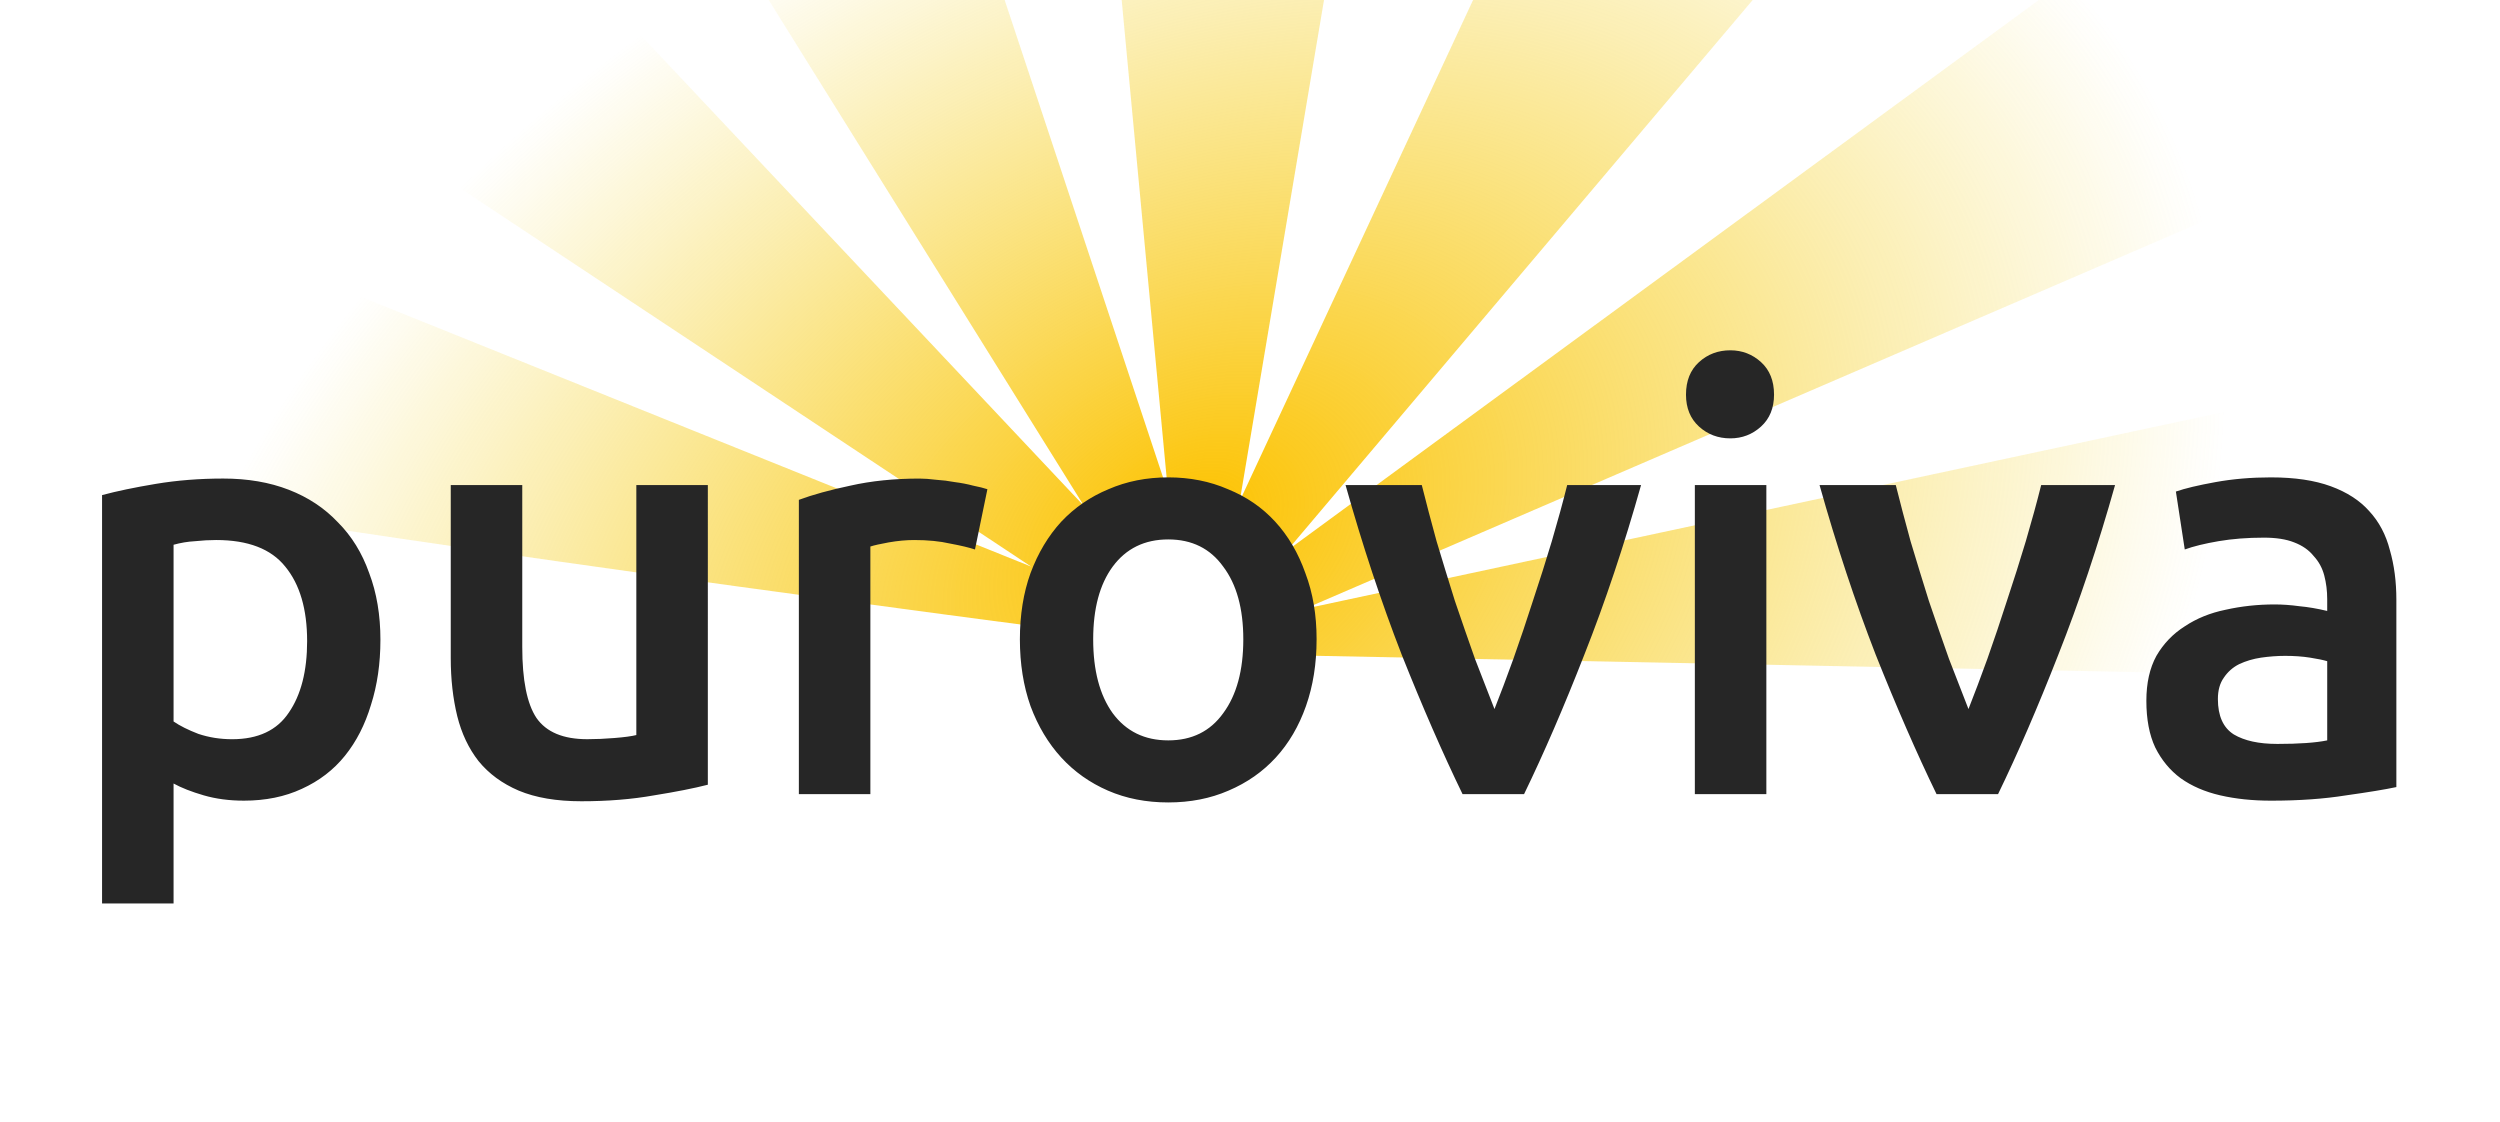 <svg width="716.84" height="321.7" version="1.1" viewBox="0 0 189.66 85.117" xmlns="http://www.w3.org/2000/svg" xmlns:xlink="http://www.w3.org/1999/xlink"><defs><radialGradient id="radialGradient850" cx="-23.85" cy="143.39" r="56.647" fx="-19.603" fy="136.2" gradientTransform="matrix(1.304 -.758 .541 .93 78.94 -65.2)" gradientUnits="userSpaceOnUse"><stop stop-color="#fdc200" offset="0"/><stop stop-color="#f0d01a" stop-opacity="0" offset="1"/></radialGradient></defs><g transform="translate(-36.527 -37.169)"><g><path d="m117.16 84.974c-96.416-12.677-95.944-15.37-95.944-15.37l14.596-21.226 78.942 31.777-70.602-46.79 16.347-19.683 58.275 61.888-44.597-71.562 24.354-9.675 26.608 80.196-7.926-84.199 27.69-0.334-14.322 85.177 37.341-80.172 23.687 16.014-57.434 67.923 71.78-52.576 10.676 22.019-81.113 34.973 90.121-19.293 2.669 24.688-94.658-1.881-1.533-5.676-5.017-4.605-6.386 1.011z" fill="url(#radialGradient850)" stroke-width="0"/><path d="m209.27 93.608q2.511 0 3.811-0.269v-6.008q-0.448-0.135-1.3-0.269-0.852-0.135-1.883-0.135-0.897 0-1.838 0.135-0.897 0.135-1.659 0.493-0.717 0.359-1.166 1.031-0.448 0.628-0.448 1.614 0 1.928 1.211 2.69 1.211 0.717 3.273 0.717zm-0.448-20.222q2.69 0 4.529 0.673t2.914 1.883q1.121 1.211 1.569 2.959 0.493 1.704 0.493 3.766v14.214q-1.256 0.269-3.811 0.628-2.511 0.404-5.694 0.404-2.107 0-3.856-0.404t-3.004-1.3q-1.211-0.897-1.928-2.332-0.673-1.435-0.673-3.542 0-2.018 0.762-3.408 0.807-1.39 2.152-2.242 1.345-0.897 3.094-1.256 1.794-0.404 3.722-0.404 0.897 0 1.883 0.135 0.986 0.09 2.107 0.359v-0.897q0-0.942-0.224-1.794t-0.807-1.48q-0.538-0.673-1.48-1.031-0.897-0.359-2.287-0.359-1.883 0-3.453 0.269-1.569 0.269-2.556 0.628l-0.673-4.394q1.031-0.359 3.004-0.717 1.973-0.359 4.215-0.359zm-25.378 24.033q-2.242-4.618-4.618-10.582-2.332-6.008-4.26-12.869h5.784q0.493 1.973 1.121 4.26 0.673 2.242 1.39 4.529 0.762 2.242 1.524 4.394 0.807 2.107 1.48 3.811 0.673-1.704 1.435-3.811 0.762-2.152 1.48-4.394 0.762-2.287 1.435-4.529 0.673-2.287 1.166-4.26h5.605q-1.928 6.86-4.304 12.869-2.332 5.963-4.574 10.582zm-12.913 0h-5.425v-23.45h5.425zm0.583-30.311q0 1.524-0.986 2.421-0.986 0.897-2.332 0.897-1.39 0-2.376-0.897-0.986-0.897-0.986-2.421 0-1.569 0.986-2.466 0.986-0.897 2.376-0.897 1.345 0 2.332 0.897 0.986 0.897 0.986 2.466zm-23.63 30.311q-2.242-4.618-4.618-10.582-2.332-6.008-4.26-12.869h5.784q0.493 1.973 1.121 4.26 0.673 2.242 1.39 4.529 0.762 2.242 1.524 4.394 0.807 2.107 1.48 3.811 0.673-1.704 1.435-3.811 0.762-2.152 1.48-4.394 0.762-2.287 1.435-4.529 0.673-2.287 1.166-4.26h5.605q-1.928 6.86-4.304 12.869-2.332 5.963-4.574 10.582zm-11.075-11.748q0 2.78-0.807 5.067-0.807 2.287-2.287 3.901t-3.587 2.511q-2.063 0.897-4.574 0.897t-4.574-0.897q-2.063-0.897-3.542-2.511t-2.332-3.901q-0.807-2.287-0.807-5.067t0.807-5.022q0.852-2.287 2.332-3.901 1.524-1.614 3.587-2.466 2.063-0.897 4.529-0.897t4.529 0.897q2.107 0.852 3.587 2.466 1.48 1.614 2.287 3.901 0.852 2.242 0.852 5.022zm-5.56 0q0-3.497-1.524-5.515-1.48-2.063-4.17-2.063t-4.215 2.063q-1.48 2.018-1.48 5.515 0 3.542 1.48 5.605 1.524 2.063 4.215 2.063t4.17-2.063q1.524-2.063 1.524-5.605zm-20.357-6.815q-0.673-0.224-1.883-0.448-1.166-0.269-2.735-0.269-0.897 0-1.928 0.179-0.986 0.179-1.39 0.314v18.787h-5.425v-22.329q1.569-0.583 3.901-1.076 2.376-0.538 5.246-0.538 0.538 0 1.256 0.09 0.717 0.045 1.435 0.179 0.717 0.09 1.39 0.269 0.673 0.135 1.076 0.269zm-20.267 17.846q-1.569 0.404-4.08 0.807-2.511 0.448-5.515 0.448-2.825 0-4.753-0.807-1.883-0.807-3.049-2.242-1.121-1.435-1.614-3.408-0.493-2.018-0.493-4.394v-13.138h5.425v12.286q0 3.766 1.076 5.381 1.121 1.614 3.856 1.614 0.986 0 2.063-0.09 1.121-0.09 1.659-0.224v-18.967h5.425zm-30.4-10.896q0-3.632-1.659-5.65-1.614-2.018-5.246-2.018-0.762 0-1.614 0.09-0.807 0.045-1.614 0.269v13.407q0.717 0.493 1.883 0.942 1.211 0.404 2.556 0.404 2.959 0 4.304-2.018 1.39-2.018 1.39-5.425zm5.56-0.09q0 2.69-0.717 4.932-0.673 2.242-1.973 3.856-1.3 1.614-3.273 2.511-1.928 0.897-4.394 0.897-1.659 0-3.049-0.404t-2.287-0.897v9.102h-5.425v-30.983q1.659-0.448 4.08-0.852 2.421-0.404 5.112-0.404 2.78 0 4.977 0.852 2.197 0.852 3.722 2.466 1.569 1.569 2.376 3.856 0.852 2.242 0.852 5.067z" fill="#262626" stroke-width=".467" style="font-variant-caps:normal;font-variant-east-asian:normal;font-variant-ligatures:normal;font-variant-numeric:normal"/></g></g></svg>
